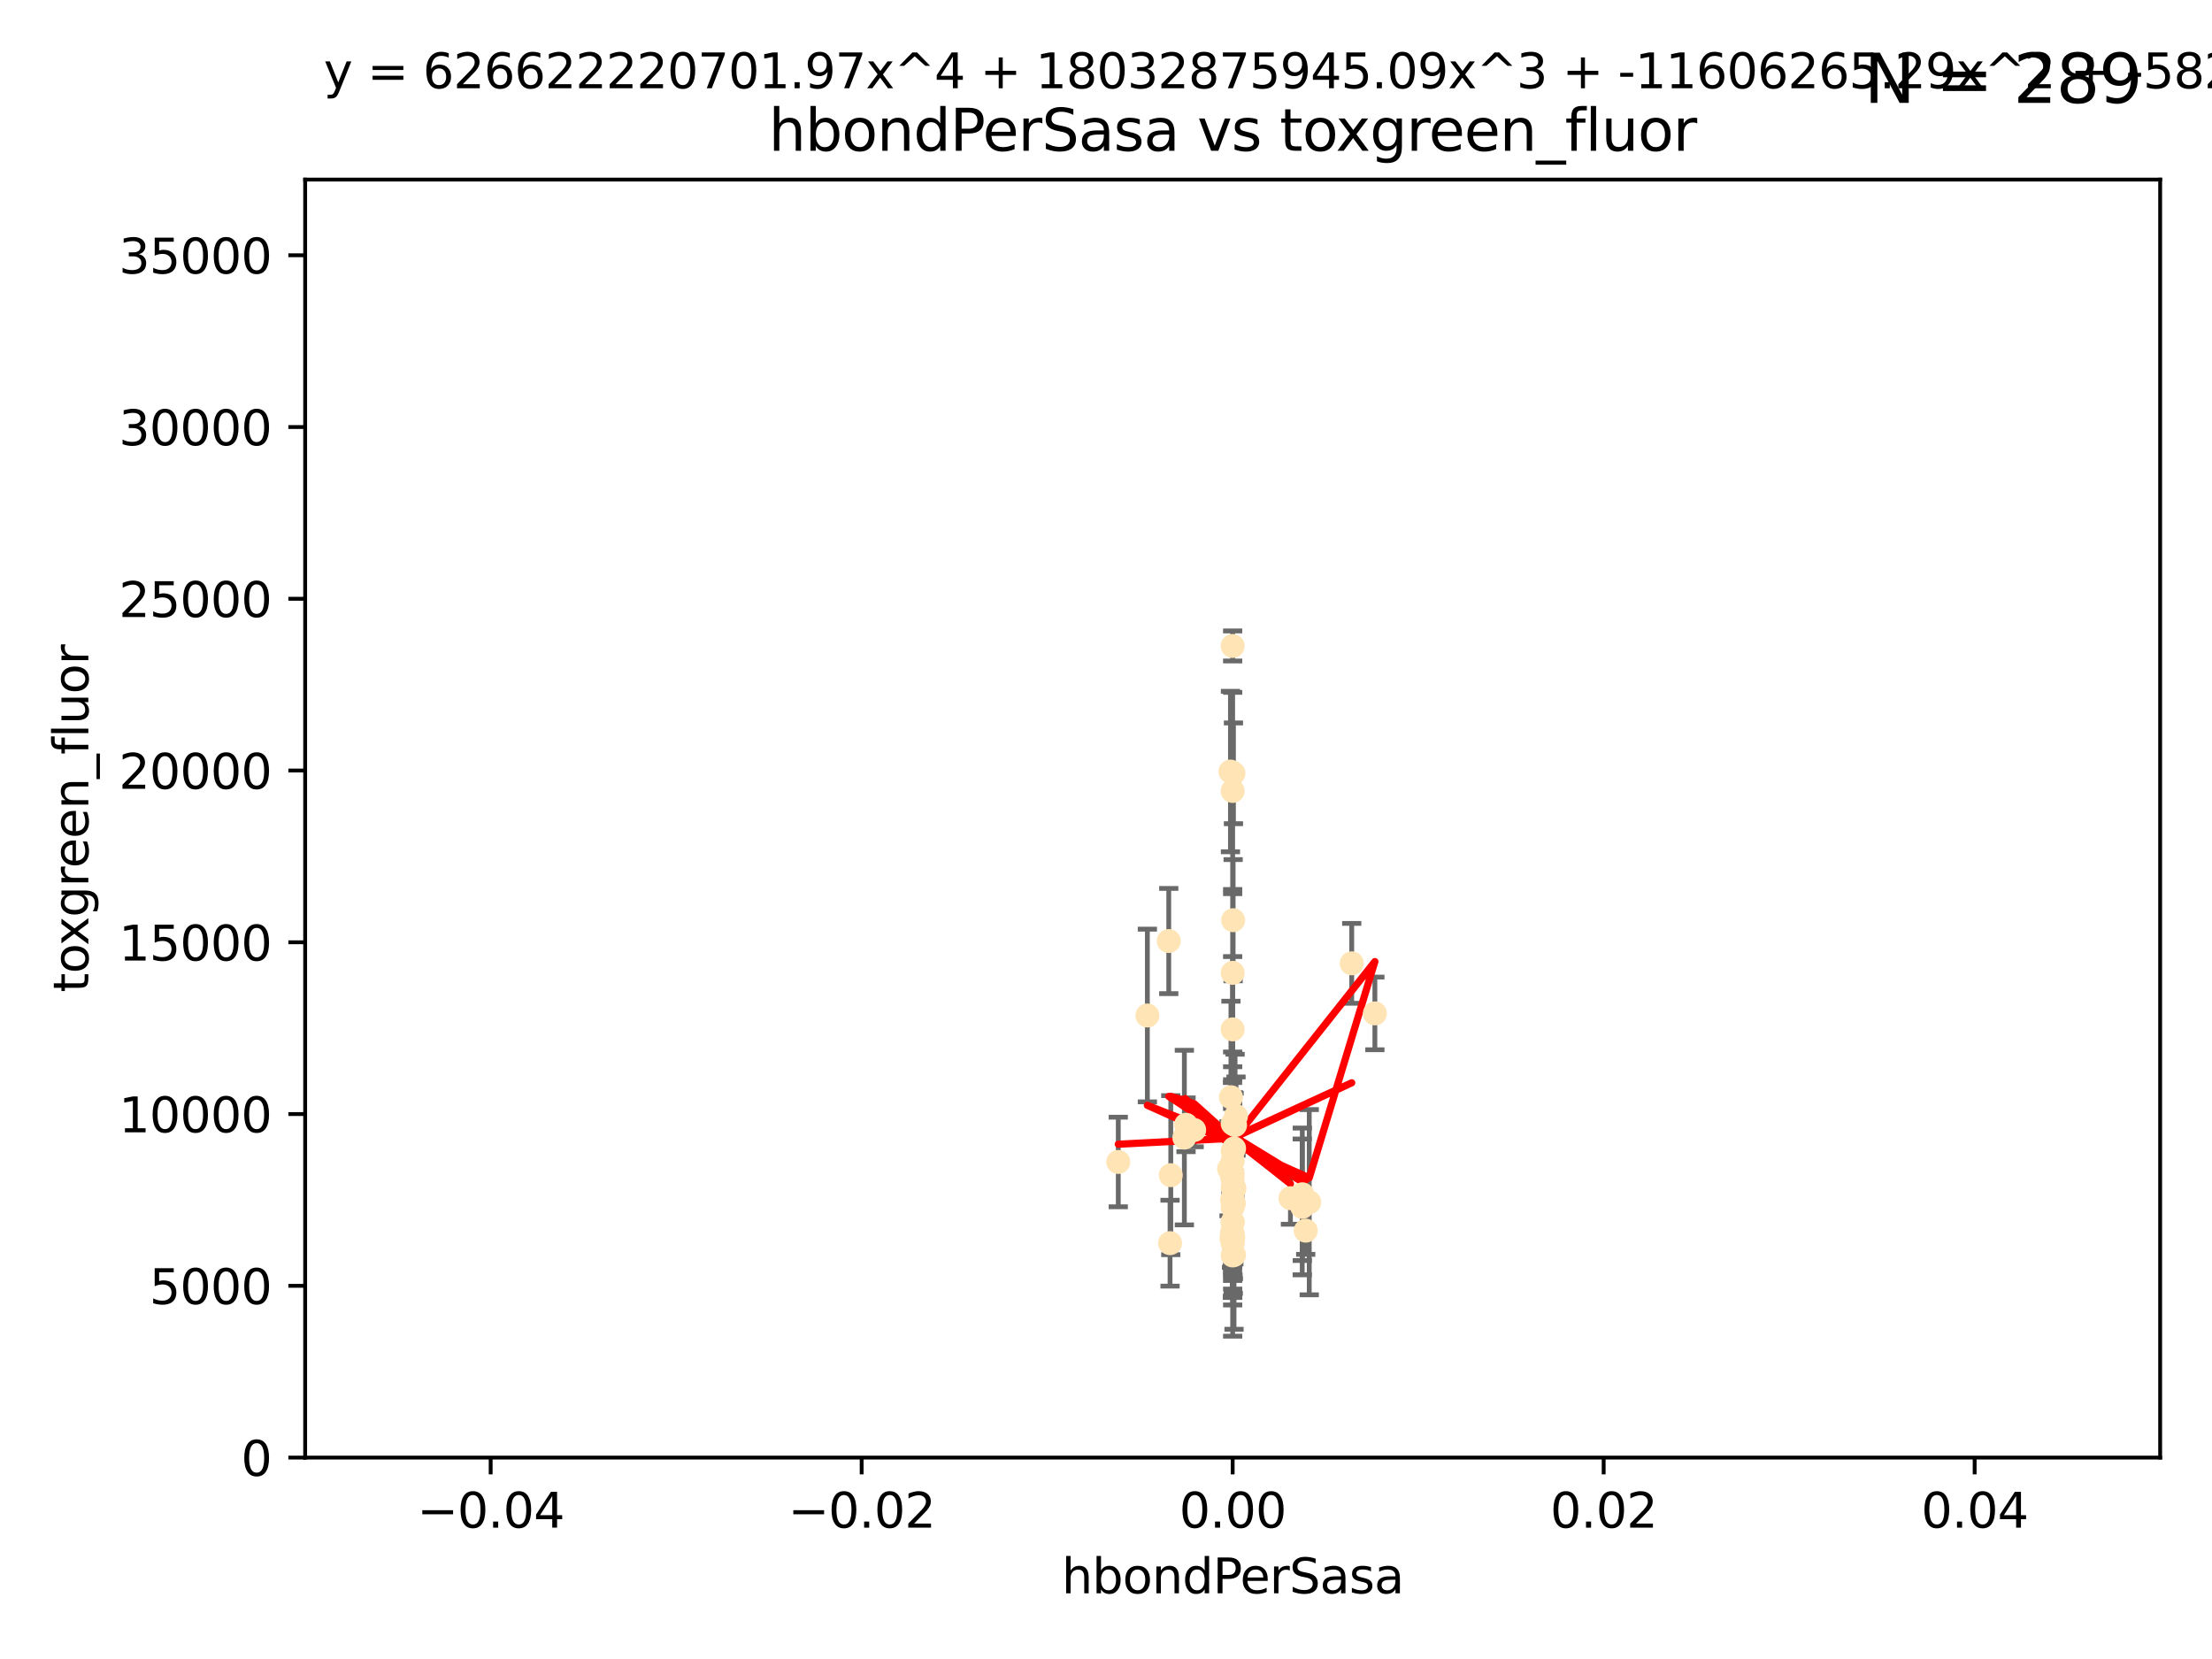 <?xml version="1.0" encoding="utf-8" standalone="no"?>
<!DOCTYPE svg PUBLIC "-//W3C//DTD SVG 1.1//EN"
  "http://www.w3.org/Graphics/SVG/1.1/DTD/svg11.dtd">
<svg xmlns:xlink="http://www.w3.org/1999/xlink" width="460.8pt" height="345.6pt" viewBox="0 0 460.8 345.6" xmlns="http://www.w3.org/2000/svg" version="1.1">
 <defs>
  <style type="text/css">*{stroke-linejoin: round; stroke-linecap: butt}</style>
 </defs>
 <g id="figure_1">
  <g id="patch_1">
   <path d="M 0 345.6 
L 460.8 345.6 
L 460.8 0 
L 0 0 
z
" style="fill: #ffffff"/>
  </g>
  <g id="axes_1">
   <g id="patch_2">
    <path d="M 63.571 303.64 
L 450 303.64 
L 450 37.411 
L 63.571 37.411 
z
" style="fill: #ffffff"/>
   </g>
   <g id="PathCollection_1">
    <defs>
     <path id="m09e5f8efe2" d="M 0 1.118 
C 0.297 1.118 0.581 1 0.791 0.791 
C 1 0.581 1.118 0.297 1.118 0 
C 1.118 -0.297 1 -0.581 0.791 -0.791 
C 0.581 -1 0.297 -1.118 0 -1.118 
C -0.297 -1.118 -0.581 -1 -0.791 -0.791 
C -1 -0.581 -1.118 -0.297 -1.118 0 
C -1.118 0.297 -1 0.581 -0.791 0.791 
C -0.581 1 -0.297 1.118 0 1.118 
z
" style="stroke: #ffe4b5"/>
    </defs>
    <g clip-path="url(#p42c734e061)">
     <use xlink:href="#m09e5f8efe2" x="247.07" y="234.314" style="fill: #ffe4b5; stroke: #ffe4b5"/>
     <use xlink:href="#m09e5f8efe2" x="268.821" y="249.604" style="fill: #ffe4b5; stroke: #ffe4b5"/>
     <use xlink:href="#m09e5f8efe2" x="256.786" y="239.766" style="fill: #ffe4b5; stroke: #ffe4b5"/>
     <use xlink:href="#m09e5f8efe2" x="256.786" y="134.565" style="fill: #ffe4b5; stroke: #ffe4b5"/>
     <use xlink:href="#m09e5f8efe2" x="246.724" y="236.981" style="fill: #ffe4b5; stroke: #ffe4b5"/>
     <use xlink:href="#m09e5f8efe2" x="256.95" y="161.097" style="fill: #ffe4b5; stroke: #ffe4b5"/>
     <use xlink:href="#m09e5f8efe2" x="256.884" y="191.695" style="fill: #ffe4b5; stroke: #ffe4b5"/>
     <use xlink:href="#m09e5f8efe2" x="256.671" y="245.211" style="fill: #ffe4b5; stroke: #ffe4b5"/>
     <use xlink:href="#m09e5f8efe2" x="257.071" y="261.416" style="fill: #ffe4b5; stroke: #ffe4b5"/>
     <use xlink:href="#m09e5f8efe2" x="256.786" y="257.71" style="fill: #ffe4b5; stroke: #ffe4b5"/>
     <use xlink:href="#m09e5f8efe2" x="232.957" y="242.059" style="fill: #ffe4b5; stroke: #ffe4b5"/>
     <use xlink:href="#m09e5f8efe2" x="256.786" y="258.231" style="fill: #ffe4b5; stroke: #ffe4b5"/>
     <use xlink:href="#m09e5f8efe2" x="257.033" y="250.674" style="fill: #ffe4b5; stroke: #ffe4b5"/>
     <use xlink:href="#m09e5f8efe2" x="286.412" y="211.111" style="fill: #ffe4b5; stroke: #ffe4b5"/>
     <use xlink:href="#m09e5f8efe2" x="272.74" y="250.441" style="fill: #ffe4b5; stroke: #ffe4b5"/>
     <use xlink:href="#m09e5f8efe2" x="239.018" y="211.549" style="fill: #ffe4b5; stroke: #ffe4b5"/>
     <use xlink:href="#m09e5f8efe2" x="256.915" y="257.713" style="fill: #ffe4b5; stroke: #ffe4b5"/>
     <use xlink:href="#m09e5f8efe2" x="272.003" y="256.369" style="fill: #ffe4b5; stroke: #ffe4b5"/>
     <use xlink:href="#m09e5f8efe2" x="243.473" y="196.034" style="fill: #ffe4b5; stroke: #ffe4b5"/>
     <use xlink:href="#m09e5f8efe2" x="256.786" y="254.565" style="fill: #ffe4b5; stroke: #ffe4b5"/>
     <use xlink:href="#m09e5f8efe2" x="256.786" y="250.167" style="fill: #ffe4b5; stroke: #ffe4b5"/>
     <use xlink:href="#m09e5f8efe2" x="256.786" y="261.531" style="fill: #ffe4b5; stroke: #ffe4b5"/>
     <use xlink:href="#m09e5f8efe2" x="271.294" y="248.793" style="fill: #ffe4b5; stroke: #ffe4b5"/>
     <use xlink:href="#m09e5f8efe2" x="256.786" y="254.587" style="fill: #ffe4b5; stroke: #ffe4b5"/>
     <use xlink:href="#m09e5f8efe2" x="256.758" y="245.241" style="fill: #ffe4b5; stroke: #ffe4b5"/>
     <use xlink:href="#m09e5f8efe2" x="257.483" y="232.498" style="fill: #ffe4b5; stroke: #ffe4b5"/>
     <use xlink:href="#m09e5f8efe2" x="256.786" y="247.3" style="fill: #ffe4b5; stroke: #ffe4b5"/>
     <use xlink:href="#m09e5f8efe2" x="256.786" y="249.62" style="fill: #ffe4b5; stroke: #ffe4b5"/>
     <use xlink:href="#m09e5f8efe2" x="256.547" y="257.919" style="fill: #ffe4b5; stroke: #ffe4b5"/>
     <use xlink:href="#m09e5f8efe2" x="243.895" y="244.811" style="fill: #ffe4b5; stroke: #ffe4b5"/>
     <use xlink:href="#m09e5f8efe2" x="248.766" y="235.4" style="fill: #ffe4b5; stroke: #ffe4b5"/>
     <use xlink:href="#m09e5f8efe2" x="256.786" y="234.064" style="fill: #ffe4b5; stroke: #ffe4b5"/>
     <use xlink:href="#m09e5f8efe2" x="256.427" y="228.571" style="fill: #ffe4b5; stroke: #ffe4b5"/>
     <use xlink:href="#m09e5f8efe2" x="256.786" y="214.438" style="fill: #ffe4b5; stroke: #ffe4b5"/>
     <use xlink:href="#m09e5f8efe2" x="256.786" y="202.659" style="fill: #ffe4b5; stroke: #ffe4b5"/>
     <use xlink:href="#m09e5f8efe2" x="256.786" y="251.492" style="fill: #ffe4b5; stroke: #ffe4b5"/>
     <use xlink:href="#m09e5f8efe2" x="281.589" y="200.681" style="fill: #ffe4b5; stroke: #ffe4b5"/>
     <use xlink:href="#m09e5f8efe2" x="256.697" y="250.031" style="fill: #ffe4b5; stroke: #ffe4b5"/>
     <use xlink:href="#m09e5f8efe2" x="256.038" y="243.48" style="fill: #ffe4b5; stroke: #ffe4b5"/>
     <use xlink:href="#m09e5f8efe2" x="256.786" y="164.766" style="fill: #ffe4b5; stroke: #ffe4b5"/>
     <use xlink:href="#m09e5f8efe2" x="256.853" y="251.005" style="fill: #ffe4b5; stroke: #ffe4b5"/>
     <use xlink:href="#m09e5f8efe2" x="256.786" y="258.942" style="fill: #ffe4b5; stroke: #ffe4b5"/>
     <use xlink:href="#m09e5f8efe2" x="257.289" y="234.377" style="fill: #ffe4b5; stroke: #ffe4b5"/>
     <use xlink:href="#m09e5f8efe2" x="256.786" y="257.851" style="fill: #ffe4b5; stroke: #ffe4b5"/>
     <use xlink:href="#m09e5f8efe2" x="243.74" y="258.972" style="fill: #ffe4b5; stroke: #ffe4b5"/>
     <use xlink:href="#m09e5f8efe2" x="257.155" y="247.597" style="fill: #ffe4b5; stroke: #ffe4b5"/>
     <use xlink:href="#m09e5f8efe2" x="256.647" y="256.763" style="fill: #ffe4b5; stroke: #ffe4b5"/>
     <use xlink:href="#m09e5f8efe2" x="256.786" y="257.675" style="fill: #ffe4b5; stroke: #ffe4b5"/>
     <use xlink:href="#m09e5f8efe2" x="256.938" y="247" style="fill: #ffe4b5; stroke: #ffe4b5"/>
     <use xlink:href="#m09e5f8efe2" x="257.088" y="239.247" style="fill: #ffe4b5; stroke: #ffe4b5"/>
     <use xlink:href="#m09e5f8efe2" x="256.325" y="160.728" style="fill: #ffe4b5; stroke: #ffe4b5"/>
     <use xlink:href="#m09e5f8efe2" x="256.786" y="256.933" style="fill: #ffe4b5; stroke: #ffe4b5"/>
     <use xlink:href="#m09e5f8efe2" x="271.281" y="251.422" style="fill: #ffe4b5; stroke: #ffe4b5"/>
     <use xlink:href="#m09e5f8efe2" x="256.786" y="241.85" style="fill: #ffe4b5; stroke: #ffe4b5"/>
     <use xlink:href="#m09e5f8efe2" x="256.786" y="244.466" style="fill: #ffe4b5; stroke: #ffe4b5"/>
    </g>
   </g>
   <g id="matplotlib.axis_1">
    <g id="xtick_1">
     <g id="line2d_1">
      <defs>
       <path id="m2f6f413724" d="M 0 0 
L 0 3.5 
" style="stroke: #000000; stroke-width: 0.8"/>
      </defs>
      <g>
       <use xlink:href="#m2f6f413724" x="102.214" y="303.64" style="stroke: #000000; stroke-width: 0.8"/>
      </g>
     </g>
     <g id="text_1">
      <!-- −0.04 -->
      <g transform="translate(86.891 318.238)scale(0.1 -0.1)">
       <defs>
        <path id="DejaVuSans-2212" d="M 678 2272 
L 4684 2272 
L 4684 1741 
L 678 1741 
L 678 2272 
z
" transform="scale(0.016)"/>
        <path id="DejaVuSans-30" d="M 2034 4250 
Q 1547 4250 1301 3770 
Q 1056 3291 1056 2328 
Q 1056 1369 1301 889 
Q 1547 409 2034 409 
Q 2525 409 2770 889 
Q 3016 1369 3016 2328 
Q 3016 3291 2770 3770 
Q 2525 4250 2034 4250 
z
M 2034 4750 
Q 2819 4750 3233 4129 
Q 3647 3509 3647 2328 
Q 3647 1150 3233 529 
Q 2819 -91 2034 -91 
Q 1250 -91 836 529 
Q 422 1150 422 2328 
Q 422 3509 836 4129 
Q 1250 4750 2034 4750 
z
" transform="scale(0.016)"/>
        <path id="DejaVuSans-2e" d="M 684 794 
L 1344 794 
L 1344 0 
L 684 0 
L 684 794 
z
" transform="scale(0.016)"/>
        <path id="DejaVuSans-34" d="M 2419 4116 
L 825 1625 
L 2419 1625 
L 2419 4116 
z
M 2253 4666 
L 3047 4666 
L 3047 1625 
L 3713 1625 
L 3713 1100 
L 3047 1100 
L 3047 0 
L 2419 0 
L 2419 1100 
L 313 1100 
L 313 1709 
L 2253 4666 
z
" transform="scale(0.016)"/>
       </defs>
       <use xlink:href="#DejaVuSans-2212"/>
       <use xlink:href="#DejaVuSans-30" x="83.789"/>
       <use xlink:href="#DejaVuSans-2e" x="147.412"/>
       <use xlink:href="#DejaVuSans-30" x="179.199"/>
       <use xlink:href="#DejaVuSans-34" x="242.822"/>
      </g>
     </g>
    </g>
    <g id="xtick_2">
     <g id="line2d_2">
      <g>
       <use xlink:href="#m2f6f413724" x="179.5" y="303.64" style="stroke: #000000; stroke-width: 0.8"/>
      </g>
     </g>
     <g id="text_2">
      <!-- −0.02 -->
      <g transform="translate(164.177 318.238)scale(0.1 -0.1)">
       <defs>
        <path id="DejaVuSans-32" d="M 1228 531 
L 3431 531 
L 3431 0 
L 469 0 
L 469 531 
Q 828 903 1448 1529 
Q 2069 2156 2228 2338 
Q 2531 2678 2651 2914 
Q 2772 3150 2772 3378 
Q 2772 3750 2511 3984 
Q 2250 4219 1831 4219 
Q 1534 4219 1204 4116 
Q 875 4013 500 3803 
L 500 4441 
Q 881 4594 1212 4672 
Q 1544 4750 1819 4750 
Q 2544 4750 2975 4387 
Q 3406 4025 3406 3419 
Q 3406 3131 3298 2873 
Q 3191 2616 2906 2266 
Q 2828 2175 2409 1742 
Q 1991 1309 1228 531 
z
" transform="scale(0.016)"/>
       </defs>
       <use xlink:href="#DejaVuSans-2212"/>
       <use xlink:href="#DejaVuSans-30" x="83.789"/>
       <use xlink:href="#DejaVuSans-2e" x="147.412"/>
       <use xlink:href="#DejaVuSans-30" x="179.199"/>
       <use xlink:href="#DejaVuSans-32" x="242.822"/>
      </g>
     </g>
    </g>
    <g id="xtick_3">
     <g id="line2d_3">
      <g>
       <use xlink:href="#m2f6f413724" x="256.786" y="303.64" style="stroke: #000000; stroke-width: 0.8"/>
      </g>
     </g>
     <g id="text_3">
      <!-- 0.00 -->
      <g transform="translate(245.653 318.238)scale(0.1 -0.1)">
       <use xlink:href="#DejaVuSans-30"/>
       <use xlink:href="#DejaVuSans-2e" x="63.623"/>
       <use xlink:href="#DejaVuSans-30" x="95.41"/>
       <use xlink:href="#DejaVuSans-30" x="159.033"/>
      </g>
     </g>
    </g>
    <g id="xtick_4">
     <g id="line2d_4">
      <g>
       <use xlink:href="#m2f6f413724" x="334.071" y="303.64" style="stroke: #000000; stroke-width: 0.8"/>
      </g>
     </g>
     <g id="text_4">
      <!-- 0.02 -->
      <g transform="translate(322.939 318.238)scale(0.1 -0.1)">
       <use xlink:href="#DejaVuSans-30"/>
       <use xlink:href="#DejaVuSans-2e" x="63.623"/>
       <use xlink:href="#DejaVuSans-30" x="95.41"/>
       <use xlink:href="#DejaVuSans-32" x="159.033"/>
      </g>
     </g>
    </g>
    <g id="xtick_5">
     <g id="line2d_5">
      <g>
       <use xlink:href="#m2f6f413724" x="411.357" y="303.64" style="stroke: #000000; stroke-width: 0.8"/>
      </g>
     </g>
     <g id="text_5">
      <!-- 0.04 -->
      <g transform="translate(400.224 318.238)scale(0.1 -0.1)">
       <use xlink:href="#DejaVuSans-30"/>
       <use xlink:href="#DejaVuSans-2e" x="63.623"/>
       <use xlink:href="#DejaVuSans-30" x="95.41"/>
       <use xlink:href="#DejaVuSans-34" x="159.033"/>
      </g>
     </g>
    </g>
    <g id="text_6">
     <!-- hbondPerSasa -->
     <g transform="translate(221.168 331.917)scale(0.1 -0.1)">
      <defs>
       <path id="DejaVuSans-68" d="M 3513 2113 
L 3513 0 
L 2938 0 
L 2938 2094 
Q 2938 2591 2744 2837 
Q 2550 3084 2163 3084 
Q 1697 3084 1428 2787 
Q 1159 2491 1159 1978 
L 1159 0 
L 581 0 
L 581 4863 
L 1159 4863 
L 1159 2956 
Q 1366 3272 1645 3428 
Q 1925 3584 2291 3584 
Q 2894 3584 3203 3211 
Q 3513 2838 3513 2113 
z
" transform="scale(0.016)"/>
       <path id="DejaVuSans-62" d="M 3116 1747 
Q 3116 2381 2855 2742 
Q 2594 3103 2138 3103 
Q 1681 3103 1420 2742 
Q 1159 2381 1159 1747 
Q 1159 1113 1420 752 
Q 1681 391 2138 391 
Q 2594 391 2855 752 
Q 3116 1113 3116 1747 
z
M 1159 2969 
Q 1341 3281 1617 3432 
Q 1894 3584 2278 3584 
Q 2916 3584 3314 3078 
Q 3713 2572 3713 1747 
Q 3713 922 3314 415 
Q 2916 -91 2278 -91 
Q 1894 -91 1617 61 
Q 1341 213 1159 525 
L 1159 0 
L 581 0 
L 581 4863 
L 1159 4863 
L 1159 2969 
z
" transform="scale(0.016)"/>
       <path id="DejaVuSans-6f" d="M 1959 3097 
Q 1497 3097 1228 2736 
Q 959 2375 959 1747 
Q 959 1119 1226 758 
Q 1494 397 1959 397 
Q 2419 397 2687 759 
Q 2956 1122 2956 1747 
Q 2956 2369 2687 2733 
Q 2419 3097 1959 3097 
z
M 1959 3584 
Q 2709 3584 3137 3096 
Q 3566 2609 3566 1747 
Q 3566 888 3137 398 
Q 2709 -91 1959 -91 
Q 1206 -91 779 398 
Q 353 888 353 1747 
Q 353 2609 779 3096 
Q 1206 3584 1959 3584 
z
" transform="scale(0.016)"/>
       <path id="DejaVuSans-6e" d="M 3513 2113 
L 3513 0 
L 2938 0 
L 2938 2094 
Q 2938 2591 2744 2837 
Q 2550 3084 2163 3084 
Q 1697 3084 1428 2787 
Q 1159 2491 1159 1978 
L 1159 0 
L 581 0 
L 581 3500 
L 1159 3500 
L 1159 2956 
Q 1366 3272 1645 3428 
Q 1925 3584 2291 3584 
Q 2894 3584 3203 3211 
Q 3513 2838 3513 2113 
z
" transform="scale(0.016)"/>
       <path id="DejaVuSans-64" d="M 2906 2969 
L 2906 4863 
L 3481 4863 
L 3481 0 
L 2906 0 
L 2906 525 
Q 2725 213 2448 61 
Q 2172 -91 1784 -91 
Q 1150 -91 751 415 
Q 353 922 353 1747 
Q 353 2572 751 3078 
Q 1150 3584 1784 3584 
Q 2172 3584 2448 3432 
Q 2725 3281 2906 2969 
z
M 947 1747 
Q 947 1113 1208 752 
Q 1469 391 1925 391 
Q 2381 391 2643 752 
Q 2906 1113 2906 1747 
Q 2906 2381 2643 2742 
Q 2381 3103 1925 3103 
Q 1469 3103 1208 2742 
Q 947 2381 947 1747 
z
" transform="scale(0.016)"/>
       <path id="DejaVuSans-50" d="M 1259 4147 
L 1259 2394 
L 2053 2394 
Q 2494 2394 2734 2622 
Q 2975 2850 2975 3272 
Q 2975 3691 2734 3919 
Q 2494 4147 2053 4147 
L 1259 4147 
z
M 628 4666 
L 2053 4666 
Q 2838 4666 3239 4311 
Q 3641 3956 3641 3272 
Q 3641 2581 3239 2228 
Q 2838 1875 2053 1875 
L 1259 1875 
L 1259 0 
L 628 0 
L 628 4666 
z
" transform="scale(0.016)"/>
       <path id="DejaVuSans-65" d="M 3597 1894 
L 3597 1613 
L 953 1613 
Q 991 1019 1311 708 
Q 1631 397 2203 397 
Q 2534 397 2845 478 
Q 3156 559 3463 722 
L 3463 178 
Q 3153 47 2828 -22 
Q 2503 -91 2169 -91 
Q 1331 -91 842 396 
Q 353 884 353 1716 
Q 353 2575 817 3079 
Q 1281 3584 2069 3584 
Q 2775 3584 3186 3129 
Q 3597 2675 3597 1894 
z
M 3022 2063 
Q 3016 2534 2758 2815 
Q 2500 3097 2075 3097 
Q 1594 3097 1305 2825 
Q 1016 2553 972 2059 
L 3022 2063 
z
" transform="scale(0.016)"/>
       <path id="DejaVuSans-72" d="M 2631 2963 
Q 2534 3019 2420 3045 
Q 2306 3072 2169 3072 
Q 1681 3072 1420 2755 
Q 1159 2438 1159 1844 
L 1159 0 
L 581 0 
L 581 3500 
L 1159 3500 
L 1159 2956 
Q 1341 3275 1631 3429 
Q 1922 3584 2338 3584 
Q 2397 3584 2469 3576 
Q 2541 3569 2628 3553 
L 2631 2963 
z
" transform="scale(0.016)"/>
       <path id="DejaVuSans-53" d="M 3425 4513 
L 3425 3897 
Q 3066 4069 2747 4153 
Q 2428 4238 2131 4238 
Q 1616 4238 1336 4038 
Q 1056 3838 1056 3469 
Q 1056 3159 1242 3001 
Q 1428 2844 1947 2747 
L 2328 2669 
Q 3034 2534 3370 2195 
Q 3706 1856 3706 1288 
Q 3706 609 3251 259 
Q 2797 -91 1919 -91 
Q 1588 -91 1214 -16 
Q 841 59 441 206 
L 441 856 
Q 825 641 1194 531 
Q 1563 422 1919 422 
Q 2459 422 2753 634 
Q 3047 847 3047 1241 
Q 3047 1584 2836 1778 
Q 2625 1972 2144 2069 
L 1759 2144 
Q 1053 2284 737 2584 
Q 422 2884 422 3419 
Q 422 4038 858 4394 
Q 1294 4750 2059 4750 
Q 2388 4750 2728 4690 
Q 3069 4631 3425 4513 
z
" transform="scale(0.016)"/>
       <path id="DejaVuSans-61" d="M 2194 1759 
Q 1497 1759 1228 1600 
Q 959 1441 959 1056 
Q 959 750 1161 570 
Q 1363 391 1709 391 
Q 2188 391 2477 730 
Q 2766 1069 2766 1631 
L 2766 1759 
L 2194 1759 
z
M 3341 1997 
L 3341 0 
L 2766 0 
L 2766 531 
Q 2569 213 2275 61 
Q 1981 -91 1556 -91 
Q 1019 -91 701 211 
Q 384 513 384 1019 
Q 384 1609 779 1909 
Q 1175 2209 1959 2209 
L 2766 2209 
L 2766 2266 
Q 2766 2663 2505 2880 
Q 2244 3097 1772 3097 
Q 1472 3097 1187 3025 
Q 903 2953 641 2809 
L 641 3341 
Q 956 3463 1253 3523 
Q 1550 3584 1831 3584 
Q 2591 3584 2966 3190 
Q 3341 2797 3341 1997 
z
" transform="scale(0.016)"/>
       <path id="DejaVuSans-73" d="M 2834 3397 
L 2834 2853 
Q 2591 2978 2328 3040 
Q 2066 3103 1784 3103 
Q 1356 3103 1142 2972 
Q 928 2841 928 2578 
Q 928 2378 1081 2264 
Q 1234 2150 1697 2047 
L 1894 2003 
Q 2506 1872 2764 1633 
Q 3022 1394 3022 966 
Q 3022 478 2636 193 
Q 2250 -91 1575 -91 
Q 1294 -91 989 -36 
Q 684 19 347 128 
L 347 722 
Q 666 556 975 473 
Q 1284 391 1588 391 
Q 1994 391 2212 530 
Q 2431 669 2431 922 
Q 2431 1156 2273 1281 
Q 2116 1406 1581 1522 
L 1381 1569 
Q 847 1681 609 1914 
Q 372 2147 372 2553 
Q 372 3047 722 3315 
Q 1072 3584 1716 3584 
Q 2034 3584 2315 3537 
Q 2597 3491 2834 3397 
z
" transform="scale(0.016)"/>
      </defs>
      <use xlink:href="#DejaVuSans-68"/>
      <use xlink:href="#DejaVuSans-62" x="63.379"/>
      <use xlink:href="#DejaVuSans-6f" x="126.855"/>
      <use xlink:href="#DejaVuSans-6e" x="188.037"/>
      <use xlink:href="#DejaVuSans-64" x="251.416"/>
      <use xlink:href="#DejaVuSans-50" x="314.893"/>
      <use xlink:href="#DejaVuSans-65" x="371.57"/>
      <use xlink:href="#DejaVuSans-72" x="433.094"/>
      <use xlink:href="#DejaVuSans-53" x="474.207"/>
      <use xlink:href="#DejaVuSans-61" x="537.684"/>
      <use xlink:href="#DejaVuSans-73" x="598.963"/>
      <use xlink:href="#DejaVuSans-61" x="651.062"/>
     </g>
    </g>
   </g>
   <g id="matplotlib.axis_2">
    <g id="ytick_1">
     <g id="line2d_6">
      <defs>
       <path id="ma00a98df05" d="M 0 0 
L -3.5 0 
" style="stroke: #000000; stroke-width: 0.8"/>
      </defs>
      <g>
       <use xlink:href="#ma00a98df05" x="63.571" y="303.64" style="stroke: #000000; stroke-width: 0.8"/>
      </g>
     </g>
     <g id="text_7">
      <!-- 0 -->
      <g transform="translate(50.209 307.439)scale(0.1 -0.1)">
       <use xlink:href="#DejaVuSans-30"/>
      </g>
     </g>
    </g>
    <g id="ytick_2">
     <g id="line2d_7">
      <g>
       <use xlink:href="#ma00a98df05" x="63.571" y="267.859" style="stroke: #000000; stroke-width: 0.8"/>
      </g>
     </g>
     <g id="text_8">
      <!-- 5000 -->
      <g transform="translate(31.121 271.658)scale(0.1 -0.1)">
       <defs>
        <path id="DejaVuSans-35" d="M 691 4666 
L 3169 4666 
L 3169 4134 
L 1269 4134 
L 1269 2991 
Q 1406 3038 1543 3061 
Q 1681 3084 1819 3084 
Q 2600 3084 3056 2656 
Q 3513 2228 3513 1497 
Q 3513 744 3044 326 
Q 2575 -91 1722 -91 
Q 1428 -91 1123 -41 
Q 819 9 494 109 
L 494 744 
Q 775 591 1075 516 
Q 1375 441 1709 441 
Q 2250 441 2565 725 
Q 2881 1009 2881 1497 
Q 2881 1984 2565 2268 
Q 2250 2553 1709 2553 
Q 1456 2553 1204 2497 
Q 953 2441 691 2322 
L 691 4666 
z
" transform="scale(0.016)"/>
       </defs>
       <use xlink:href="#DejaVuSans-35"/>
       <use xlink:href="#DejaVuSans-30" x="63.623"/>
       <use xlink:href="#DejaVuSans-30" x="127.246"/>
       <use xlink:href="#DejaVuSans-30" x="190.869"/>
      </g>
     </g>
    </g>
    <g id="ytick_3">
     <g id="line2d_8">
      <g>
       <use xlink:href="#ma00a98df05" x="63.571" y="232.078" style="stroke: #000000; stroke-width: 0.8"/>
      </g>
     </g>
     <g id="text_9">
      <!-- 10000 -->
      <g transform="translate(24.759 235.878)scale(0.1 -0.1)">
       <defs>
        <path id="DejaVuSans-31" d="M 794 531 
L 1825 531 
L 1825 4091 
L 703 3866 
L 703 4441 
L 1819 4666 
L 2450 4666 
L 2450 531 
L 3481 531 
L 3481 0 
L 794 0 
L 794 531 
z
" transform="scale(0.016)"/>
       </defs>
       <use xlink:href="#DejaVuSans-31"/>
       <use xlink:href="#DejaVuSans-30" x="63.623"/>
       <use xlink:href="#DejaVuSans-30" x="127.246"/>
       <use xlink:href="#DejaVuSans-30" x="190.869"/>
       <use xlink:href="#DejaVuSans-30" x="254.492"/>
      </g>
     </g>
    </g>
    <g id="ytick_4">
     <g id="line2d_9">
      <g>
       <use xlink:href="#ma00a98df05" x="63.571" y="196.298" style="stroke: #000000; stroke-width: 0.8"/>
      </g>
     </g>
     <g id="text_10">
      <!-- 15000 -->
      <g transform="translate(24.759 200.097)scale(0.1 -0.1)">
       <use xlink:href="#DejaVuSans-31"/>
       <use xlink:href="#DejaVuSans-35" x="63.623"/>
       <use xlink:href="#DejaVuSans-30" x="127.246"/>
       <use xlink:href="#DejaVuSans-30" x="190.869"/>
       <use xlink:href="#DejaVuSans-30" x="254.492"/>
      </g>
     </g>
    </g>
    <g id="ytick_5">
     <g id="line2d_10">
      <g>
       <use xlink:href="#ma00a98df05" x="63.571" y="160.517" style="stroke: #000000; stroke-width: 0.8"/>
      </g>
     </g>
     <g id="text_11">
      <!-- 20000 -->
      <g transform="translate(24.759 164.316)scale(0.1 -0.1)">
       <use xlink:href="#DejaVuSans-32"/>
       <use xlink:href="#DejaVuSans-30" x="63.623"/>
       <use xlink:href="#DejaVuSans-30" x="127.246"/>
       <use xlink:href="#DejaVuSans-30" x="190.869"/>
       <use xlink:href="#DejaVuSans-30" x="254.492"/>
      </g>
     </g>
    </g>
    <g id="ytick_6">
     <g id="line2d_11">
      <g>
       <use xlink:href="#ma00a98df05" x="63.571" y="124.736" style="stroke: #000000; stroke-width: 0.8"/>
      </g>
     </g>
     <g id="text_12">
      <!-- 25000 -->
      <g transform="translate(24.759 128.535)scale(0.1 -0.1)">
       <use xlink:href="#DejaVuSans-32"/>
       <use xlink:href="#DejaVuSans-35" x="63.623"/>
       <use xlink:href="#DejaVuSans-30" x="127.246"/>
       <use xlink:href="#DejaVuSans-30" x="190.869"/>
       <use xlink:href="#DejaVuSans-30" x="254.492"/>
      </g>
     </g>
    </g>
    <g id="ytick_7">
     <g id="line2d_12">
      <g>
       <use xlink:href="#ma00a98df05" x="63.571" y="88.955" style="stroke: #000000; stroke-width: 0.8"/>
      </g>
     </g>
     <g id="text_13">
      <!-- 30000 -->
      <g transform="translate(24.759 92.754)scale(0.1 -0.1)">
       <defs>
        <path id="DejaVuSans-33" d="M 2597 2516 
Q 3050 2419 3304 2112 
Q 3559 1806 3559 1356 
Q 3559 666 3084 287 
Q 2609 -91 1734 -91 
Q 1441 -91 1130 -33 
Q 819 25 488 141 
L 488 750 
Q 750 597 1062 519 
Q 1375 441 1716 441 
Q 2309 441 2620 675 
Q 2931 909 2931 1356 
Q 2931 1769 2642 2001 
Q 2353 2234 1838 2234 
L 1294 2234 
L 1294 2753 
L 1863 2753 
Q 2328 2753 2575 2939 
Q 2822 3125 2822 3475 
Q 2822 3834 2567 4026 
Q 2313 4219 1838 4219 
Q 1578 4219 1281 4162 
Q 984 4106 628 3988 
L 628 4550 
Q 988 4650 1302 4700 
Q 1616 4750 1894 4750 
Q 2613 4750 3031 4423 
Q 3450 4097 3450 3541 
Q 3450 3153 3228 2886 
Q 3006 2619 2597 2516 
z
" transform="scale(0.016)"/>
       </defs>
       <use xlink:href="#DejaVuSans-33"/>
       <use xlink:href="#DejaVuSans-30" x="63.623"/>
       <use xlink:href="#DejaVuSans-30" x="127.246"/>
       <use xlink:href="#DejaVuSans-30" x="190.869"/>
       <use xlink:href="#DejaVuSans-30" x="254.492"/>
      </g>
     </g>
    </g>
    <g id="ytick_8">
     <g id="line2d_13">
      <g>
       <use xlink:href="#ma00a98df05" x="63.571" y="53.174" style="stroke: #000000; stroke-width: 0.8"/>
      </g>
     </g>
     <g id="text_14">
      <!-- 35000 -->
      <g transform="translate(24.759 56.974)scale(0.1 -0.1)">
       <use xlink:href="#DejaVuSans-33"/>
       <use xlink:href="#DejaVuSans-35" x="63.623"/>
       <use xlink:href="#DejaVuSans-30" x="127.246"/>
       <use xlink:href="#DejaVuSans-30" x="190.869"/>
       <use xlink:href="#DejaVuSans-30" x="254.492"/>
      </g>
     </g>
    </g>
    <g id="text_15">
     <!-- toxgreen_fluor -->
     <g transform="translate(18.401 206.72)rotate(-90)scale(0.1 -0.1)">
      <defs>
       <path id="DejaVuSans-74" d="M 1172 4494 
L 1172 3500 
L 2356 3500 
L 2356 3053 
L 1172 3053 
L 1172 1153 
Q 1172 725 1289 603 
Q 1406 481 1766 481 
L 2356 481 
L 2356 0 
L 1766 0 
Q 1100 0 847 248 
Q 594 497 594 1153 
L 594 3053 
L 172 3053 
L 172 3500 
L 594 3500 
L 594 4494 
L 1172 4494 
z
" transform="scale(0.016)"/>
       <path id="DejaVuSans-78" d="M 3513 3500 
L 2247 1797 
L 3578 0 
L 2900 0 
L 1881 1375 
L 863 0 
L 184 0 
L 1544 1831 
L 300 3500 
L 978 3500 
L 1906 2253 
L 2834 3500 
L 3513 3500 
z
" transform="scale(0.016)"/>
       <path id="DejaVuSans-67" d="M 2906 1791 
Q 2906 2416 2648 2759 
Q 2391 3103 1925 3103 
Q 1463 3103 1205 2759 
Q 947 2416 947 1791 
Q 947 1169 1205 825 
Q 1463 481 1925 481 
Q 2391 481 2648 825 
Q 2906 1169 2906 1791 
z
M 3481 434 
Q 3481 -459 3084 -895 
Q 2688 -1331 1869 -1331 
Q 1566 -1331 1297 -1286 
Q 1028 -1241 775 -1147 
L 775 -588 
Q 1028 -725 1275 -790 
Q 1522 -856 1778 -856 
Q 2344 -856 2625 -561 
Q 2906 -266 2906 331 
L 2906 616 
Q 2728 306 2450 153 
Q 2172 0 1784 0 
Q 1141 0 747 490 
Q 353 981 353 1791 
Q 353 2603 747 3093 
Q 1141 3584 1784 3584 
Q 2172 3584 2450 3431 
Q 2728 3278 2906 2969 
L 2906 3500 
L 3481 3500 
L 3481 434 
z
" transform="scale(0.016)"/>
       <path id="DejaVuSans-5f" d="M 3263 -1063 
L 3263 -1509 
L -63 -1509 
L -63 -1063 
L 3263 -1063 
z
" transform="scale(0.016)"/>
       <path id="DejaVuSans-66" d="M 2375 4863 
L 2375 4384 
L 1825 4384 
Q 1516 4384 1395 4259 
Q 1275 4134 1275 3809 
L 1275 3500 
L 2222 3500 
L 2222 3053 
L 1275 3053 
L 1275 0 
L 697 0 
L 697 3053 
L 147 3053 
L 147 3500 
L 697 3500 
L 697 3744 
Q 697 4328 969 4595 
Q 1241 4863 1831 4863 
L 2375 4863 
z
" transform="scale(0.016)"/>
       <path id="DejaVuSans-6c" d="M 603 4863 
L 1178 4863 
L 1178 0 
L 603 0 
L 603 4863 
z
" transform="scale(0.016)"/>
       <path id="DejaVuSans-75" d="M 544 1381 
L 544 3500 
L 1119 3500 
L 1119 1403 
Q 1119 906 1312 657 
Q 1506 409 1894 409 
Q 2359 409 2629 706 
Q 2900 1003 2900 1516 
L 2900 3500 
L 3475 3500 
L 3475 0 
L 2900 0 
L 2900 538 
Q 2691 219 2414 64 
Q 2138 -91 1772 -91 
Q 1169 -91 856 284 
Q 544 659 544 1381 
z
M 1991 3584 
L 1991 3584 
z
" transform="scale(0.016)"/>
      </defs>
      <use xlink:href="#DejaVuSans-74"/>
      <use xlink:href="#DejaVuSans-6f" x="39.209"/>
      <use xlink:href="#DejaVuSans-78" x="97.266"/>
      <use xlink:href="#DejaVuSans-67" x="156.445"/>
      <use xlink:href="#DejaVuSans-72" x="219.922"/>
      <use xlink:href="#DejaVuSans-65" x="258.785"/>
      <use xlink:href="#DejaVuSans-65" x="320.309"/>
      <use xlink:href="#DejaVuSans-6e" x="381.832"/>
      <use xlink:href="#DejaVuSans-5f" x="445.211"/>
      <use xlink:href="#DejaVuSans-66" x="495.211"/>
      <use xlink:href="#DejaVuSans-6c" x="530.416"/>
      <use xlink:href="#DejaVuSans-75" x="558.199"/>
      <use xlink:href="#DejaVuSans-6f" x="621.578"/>
      <use xlink:href="#DejaVuSans-72" x="682.76"/>
     </g>
    </g>
   </g>
   <g id="LineCollection_1">
    <path d="M 247.07 239.92 
L 247.07 228.708 
" clip-path="url(#p42c734e061)" style="fill: none; stroke: #696969"/>
    <path d="M 268.821 255.034 
L 268.821 244.175 
" clip-path="url(#p42c734e061)" style="fill: none; stroke: #696969"/>
    <path d="M 256.786 248.613 
L 256.786 230.919 
" clip-path="url(#p42c734e061)" style="fill: none; stroke: #696969"/>
    <path d="M 256.786 137.697 
L 256.786 131.433 
" clip-path="url(#p42c734e061)" style="fill: none; stroke: #696969"/>
    <path d="M 246.724 255.17 
L 246.724 218.793 
" clip-path="url(#p42c734e061)" style="fill: none; stroke: #696969"/>
    <path d="M 256.95 171.591 
L 256.95 150.602 
" clip-path="url(#p42c734e061)" style="fill: none; stroke: #696969"/>
    <path d="M 256.884 204.322 
L 256.884 179.068 
" clip-path="url(#p42c734e061)" style="fill: none; stroke: #696969"/>
    <path d="M 256.671 255.753 
L 256.671 234.668 
" clip-path="url(#p42c734e061)" style="fill: none; stroke: #696969"/>
    <path d="M 257.071 276.91 
L 257.071 245.921 
" clip-path="url(#p42c734e061)" style="fill: none; stroke: #696969"/>
    <path d="M 256.786 268.533 
L 256.786 246.888 
" clip-path="url(#p42c734e061)" style="fill: none; stroke: #696969"/>
    <path d="M 232.957 251.393 
L 232.957 232.726 
" clip-path="url(#p42c734e061)" style="fill: none; stroke: #696969"/>
    <path d="M 256.786 269.894 
L 256.786 246.569 
" clip-path="url(#p42c734e061)" style="fill: none; stroke: #696969"/>
    <path d="M 257.033 263.312 
L 257.033 238.037 
" clip-path="url(#p42c734e061)" style="fill: none; stroke: #696969"/>
    <path d="M 286.412 218.682 
L 286.412 203.541 
" clip-path="url(#p42c734e061)" style="fill: none; stroke: #696969"/>
    <path d="M 272.74 269.732 
L 272.74 231.151 
" clip-path="url(#p42c734e061)" style="fill: none; stroke: #696969"/>
    <path d="M 239.018 229.537 
L 239.018 193.562 
" clip-path="url(#p42c734e061)" style="fill: none; stroke: #696969"/>
    <path d="M 256.915 269.427 
L 256.915 245.998 
" clip-path="url(#p42c734e061)" style="fill: none; stroke: #696969"/>
    <path d="M 272.003 261.306 
L 272.003 251.433 
" clip-path="url(#p42c734e061)" style="fill: none; stroke: #696969"/>
    <path d="M 243.473 206.993 
L 243.473 185.076 
" clip-path="url(#p42c734e061)" style="fill: none; stroke: #696969"/>
    <path d="M 256.786 263.935 
L 256.786 245.195 
" clip-path="url(#p42c734e061)" style="fill: none; stroke: #696969"/>
    <path d="M 256.786 270.287 
L 256.786 230.047 
" clip-path="url(#p42c734e061)" style="fill: none; stroke: #696969"/>
    <path d="M 256.786 278.357 
L 256.786 244.706 
" clip-path="url(#p42c734e061)" style="fill: none; stroke: #696969"/>
    <path d="M 271.294 262.592 
L 271.294 234.994 
" clip-path="url(#p42c734e061)" style="fill: none; stroke: #696969"/>
    <path d="M 256.786 266.756 
L 256.786 242.418 
" clip-path="url(#p42c734e061)" style="fill: none; stroke: #696969"/>
    <path d="M 256.758 264.966 
L 256.758 225.515 
" clip-path="url(#p42c734e061)" style="fill: none; stroke: #696969"/>
    <path d="M 257.483 240.649 
L 257.483 224.347 
" clip-path="url(#p42c734e061)" style="fill: none; stroke: #696969"/>
    <path d="M 256.786 265.874 
L 256.786 228.725 
" clip-path="url(#p42c734e061)" style="fill: none; stroke: #696969"/>
    <path d="M 256.786 263.899 
L 256.786 235.341 
" clip-path="url(#p42c734e061)" style="fill: none; stroke: #696969"/>
    <path d="M 256.547 264.01 
L 256.547 251.828 
" clip-path="url(#p42c734e061)" style="fill: none; stroke: #696969"/>
    <path d="M 243.895 261.376 
L 243.895 228.247 
" clip-path="url(#p42c734e061)" style="fill: none; stroke: #696969"/>
    <path d="M 248.766 238.896 
L 248.766 231.904 
" clip-path="url(#p42c734e061)" style="fill: none; stroke: #696969"/>
    <path d="M 256.786 245.904 
L 256.786 222.224 
" clip-path="url(#p42c734e061)" style="fill: none; stroke: #696969"/>
    <path d="M 256.427 248.572 
L 256.427 208.569 
" clip-path="url(#p42c734e061)" style="fill: none; stroke: #696969"/>
    <path d="M 256.786 229.612 
L 256.786 199.264 
" clip-path="url(#p42c734e061)" style="fill: none; stroke: #696969"/>
    <path d="M 256.786 219.15 
L 256.786 186.169 
" clip-path="url(#p42c734e061)" style="fill: none; stroke: #696969"/>
    <path d="M 256.786 263.714 
L 256.786 239.271 
" clip-path="url(#p42c734e061)" style="fill: none; stroke: #696969"/>
    <path d="M 281.589 209.001 
L 281.589 192.362 
" clip-path="url(#p42c734e061)" style="fill: none; stroke: #696969"/>
    <path d="M 256.697 260.217 
L 256.697 239.846 
" clip-path="url(#p42c734e061)" style="fill: none; stroke: #696969"/>
    <path d="M 256.038 253.28 
L 256.038 233.681 
" clip-path="url(#p42c734e061)" style="fill: none; stroke: #696969"/>
    <path d="M 256.786 185.301 
L 256.786 144.231 
" clip-path="url(#p42c734e061)" style="fill: none; stroke: #696969"/>
    <path d="M 256.853 265.594 
L 256.853 236.415 
" clip-path="url(#p42c734e061)" style="fill: none; stroke: #696969"/>
    <path d="M 256.786 271.847 
L 256.786 246.037 
" clip-path="url(#p42c734e061)" style="fill: none; stroke: #696969"/>
    <path d="M 257.289 249.14 
L 257.289 219.614 
" clip-path="url(#p42c734e061)" style="fill: none; stroke: #696969"/>
    <path d="M 256.786 270.263 
L 256.786 245.438 
" clip-path="url(#p42c734e061)" style="fill: none; stroke: #696969"/>
    <path d="M 243.74 267.918 
L 243.74 250.027 
" clip-path="url(#p42c734e061)" style="fill: none; stroke: #696969"/>
    <path d="M 257.155 251.162 
L 257.155 244.033 
" clip-path="url(#p42c734e061)" style="fill: none; stroke: #696969"/>
    <path d="M 256.647 263.973 
L 256.647 249.554 
" clip-path="url(#p42c734e061)" style="fill: none; stroke: #696969"/>
    <path d="M 256.786 270.23 
L 256.786 245.12 
" clip-path="url(#p42c734e061)" style="fill: none; stroke: #696969"/>
    <path d="M 256.938 266.368 
L 256.938 227.632 
" clip-path="url(#p42c734e061)" style="fill: none; stroke: #696969"/>
    <path d="M 257.088 250.743 
L 257.088 227.751 
" clip-path="url(#p42c734e061)" style="fill: none; stroke: #696969"/>
    <path d="M 256.325 177.447 
L 256.325 144.008 
" clip-path="url(#p42c734e061)" style="fill: none; stroke: #696969"/>
    <path d="M 256.786 263.286 
L 256.786 250.58 
" clip-path="url(#p42c734e061)" style="fill: none; stroke: #696969"/>
    <path d="M 271.281 265.566 
L 271.281 237.278 
" clip-path="url(#p42c734e061)" style="fill: none; stroke: #696969"/>
    <path d="M 256.786 258.767 
L 256.786 224.932 
" clip-path="url(#p42c734e061)" style="fill: none; stroke: #696969"/>
    <path d="M 256.786 260.757 
L 256.786 228.175 
" clip-path="url(#p42c734e061)" style="fill: none; stroke: #696969"/>
   </g>
   <g id="line2d_14">
    <defs>
     <path id="mecebcfca8c" d="M 2 0 
L -2 -0 
" style="stroke: #696969"/>
    </defs>
    <g clip-path="url(#p42c734e061)">
     <use xlink:href="#mecebcfca8c" x="247.07" y="239.92" style="fill: #696969; stroke: #696969"/>
     <use xlink:href="#mecebcfca8c" x="268.821" y="255.034" style="fill: #696969; stroke: #696969"/>
     <use xlink:href="#mecebcfca8c" x="256.786" y="248.613" style="fill: #696969; stroke: #696969"/>
     <use xlink:href="#mecebcfca8c" x="256.786" y="137.697" style="fill: #696969; stroke: #696969"/>
     <use xlink:href="#mecebcfca8c" x="246.724" y="255.17" style="fill: #696969; stroke: #696969"/>
     <use xlink:href="#mecebcfca8c" x="256.95" y="171.591" style="fill: #696969; stroke: #696969"/>
     <use xlink:href="#mecebcfca8c" x="256.884" y="204.322" style="fill: #696969; stroke: #696969"/>
     <use xlink:href="#mecebcfca8c" x="256.671" y="255.753" style="fill: #696969; stroke: #696969"/>
     <use xlink:href="#mecebcfca8c" x="257.071" y="276.91" style="fill: #696969; stroke: #696969"/>
     <use xlink:href="#mecebcfca8c" x="256.786" y="268.533" style="fill: #696969; stroke: #696969"/>
     <use xlink:href="#mecebcfca8c" x="232.957" y="251.393" style="fill: #696969; stroke: #696969"/>
     <use xlink:href="#mecebcfca8c" x="256.786" y="269.894" style="fill: #696969; stroke: #696969"/>
     <use xlink:href="#mecebcfca8c" x="257.033" y="263.312" style="fill: #696969; stroke: #696969"/>
     <use xlink:href="#mecebcfca8c" x="286.412" y="218.682" style="fill: #696969; stroke: #696969"/>
     <use xlink:href="#mecebcfca8c" x="272.74" y="269.732" style="fill: #696969; stroke: #696969"/>
     <use xlink:href="#mecebcfca8c" x="239.018" y="229.537" style="fill: #696969; stroke: #696969"/>
     <use xlink:href="#mecebcfca8c" x="256.915" y="269.427" style="fill: #696969; stroke: #696969"/>
     <use xlink:href="#mecebcfca8c" x="272.003" y="261.306" style="fill: #696969; stroke: #696969"/>
     <use xlink:href="#mecebcfca8c" x="243.473" y="206.993" style="fill: #696969; stroke: #696969"/>
     <use xlink:href="#mecebcfca8c" x="256.786" y="263.935" style="fill: #696969; stroke: #696969"/>
     <use xlink:href="#mecebcfca8c" x="256.786" y="270.287" style="fill: #696969; stroke: #696969"/>
     <use xlink:href="#mecebcfca8c" x="256.786" y="278.357" style="fill: #696969; stroke: #696969"/>
     <use xlink:href="#mecebcfca8c" x="271.294" y="262.592" style="fill: #696969; stroke: #696969"/>
     <use xlink:href="#mecebcfca8c" x="256.786" y="266.756" style="fill: #696969; stroke: #696969"/>
     <use xlink:href="#mecebcfca8c" x="256.758" y="264.966" style="fill: #696969; stroke: #696969"/>
     <use xlink:href="#mecebcfca8c" x="257.483" y="240.649" style="fill: #696969; stroke: #696969"/>
     <use xlink:href="#mecebcfca8c" x="256.786" y="265.874" style="fill: #696969; stroke: #696969"/>
     <use xlink:href="#mecebcfca8c" x="256.786" y="263.899" style="fill: #696969; stroke: #696969"/>
     <use xlink:href="#mecebcfca8c" x="256.547" y="264.01" style="fill: #696969; stroke: #696969"/>
     <use xlink:href="#mecebcfca8c" x="243.895" y="261.376" style="fill: #696969; stroke: #696969"/>
     <use xlink:href="#mecebcfca8c" x="248.766" y="238.896" style="fill: #696969; stroke: #696969"/>
     <use xlink:href="#mecebcfca8c" x="256.786" y="245.904" style="fill: #696969; stroke: #696969"/>
     <use xlink:href="#mecebcfca8c" x="256.427" y="248.572" style="fill: #696969; stroke: #696969"/>
     <use xlink:href="#mecebcfca8c" x="256.786" y="229.612" style="fill: #696969; stroke: #696969"/>
     <use xlink:href="#mecebcfca8c" x="256.786" y="219.15" style="fill: #696969; stroke: #696969"/>
     <use xlink:href="#mecebcfca8c" x="256.786" y="263.714" style="fill: #696969; stroke: #696969"/>
     <use xlink:href="#mecebcfca8c" x="281.589" y="209.001" style="fill: #696969; stroke: #696969"/>
     <use xlink:href="#mecebcfca8c" x="256.697" y="260.217" style="fill: #696969; stroke: #696969"/>
     <use xlink:href="#mecebcfca8c" x="256.038" y="253.28" style="fill: #696969; stroke: #696969"/>
     <use xlink:href="#mecebcfca8c" x="256.786" y="185.301" style="fill: #696969; stroke: #696969"/>
     <use xlink:href="#mecebcfca8c" x="256.853" y="265.594" style="fill: #696969; stroke: #696969"/>
     <use xlink:href="#mecebcfca8c" x="256.786" y="271.847" style="fill: #696969; stroke: #696969"/>
     <use xlink:href="#mecebcfca8c" x="257.289" y="249.14" style="fill: #696969; stroke: #696969"/>
     <use xlink:href="#mecebcfca8c" x="256.786" y="270.263" style="fill: #696969; stroke: #696969"/>
     <use xlink:href="#mecebcfca8c" x="243.74" y="267.918" style="fill: #696969; stroke: #696969"/>
     <use xlink:href="#mecebcfca8c" x="257.155" y="251.162" style="fill: #696969; stroke: #696969"/>
     <use xlink:href="#mecebcfca8c" x="256.647" y="263.973" style="fill: #696969; stroke: #696969"/>
     <use xlink:href="#mecebcfca8c" x="256.786" y="270.23" style="fill: #696969; stroke: #696969"/>
     <use xlink:href="#mecebcfca8c" x="256.938" y="266.368" style="fill: #696969; stroke: #696969"/>
     <use xlink:href="#mecebcfca8c" x="257.088" y="250.743" style="fill: #696969; stroke: #696969"/>
     <use xlink:href="#mecebcfca8c" x="256.325" y="177.447" style="fill: #696969; stroke: #696969"/>
     <use xlink:href="#mecebcfca8c" x="256.786" y="263.286" style="fill: #696969; stroke: #696969"/>
     <use xlink:href="#mecebcfca8c" x="271.281" y="265.566" style="fill: #696969; stroke: #696969"/>
     <use xlink:href="#mecebcfca8c" x="256.786" y="258.767" style="fill: #696969; stroke: #696969"/>
     <use xlink:href="#mecebcfca8c" x="256.786" y="260.757" style="fill: #696969; stroke: #696969"/>
    </g>
   </g>
   <g id="line2d_15">
    <g clip-path="url(#p42c734e061)">
     <use xlink:href="#mecebcfca8c" x="247.07" y="228.708" style="fill: #696969; stroke: #696969"/>
     <use xlink:href="#mecebcfca8c" x="268.821" y="244.175" style="fill: #696969; stroke: #696969"/>
     <use xlink:href="#mecebcfca8c" x="256.786" y="230.919" style="fill: #696969; stroke: #696969"/>
     <use xlink:href="#mecebcfca8c" x="256.786" y="131.433" style="fill: #696969; stroke: #696969"/>
     <use xlink:href="#mecebcfca8c" x="246.724" y="218.793" style="fill: #696969; stroke: #696969"/>
     <use xlink:href="#mecebcfca8c" x="256.95" y="150.602" style="fill: #696969; stroke: #696969"/>
     <use xlink:href="#mecebcfca8c" x="256.884" y="179.068" style="fill: #696969; stroke: #696969"/>
     <use xlink:href="#mecebcfca8c" x="256.671" y="234.668" style="fill: #696969; stroke: #696969"/>
     <use xlink:href="#mecebcfca8c" x="257.071" y="245.921" style="fill: #696969; stroke: #696969"/>
     <use xlink:href="#mecebcfca8c" x="256.786" y="246.888" style="fill: #696969; stroke: #696969"/>
     <use xlink:href="#mecebcfca8c" x="232.957" y="232.726" style="fill: #696969; stroke: #696969"/>
     <use xlink:href="#mecebcfca8c" x="256.786" y="246.569" style="fill: #696969; stroke: #696969"/>
     <use xlink:href="#mecebcfca8c" x="257.033" y="238.037" style="fill: #696969; stroke: #696969"/>
     <use xlink:href="#mecebcfca8c" x="286.412" y="203.541" style="fill: #696969; stroke: #696969"/>
     <use xlink:href="#mecebcfca8c" x="272.74" y="231.151" style="fill: #696969; stroke: #696969"/>
     <use xlink:href="#mecebcfca8c" x="239.018" y="193.562" style="fill: #696969; stroke: #696969"/>
     <use xlink:href="#mecebcfca8c" x="256.915" y="245.998" style="fill: #696969; stroke: #696969"/>
     <use xlink:href="#mecebcfca8c" x="272.003" y="251.433" style="fill: #696969; stroke: #696969"/>
     <use xlink:href="#mecebcfca8c" x="243.473" y="185.076" style="fill: #696969; stroke: #696969"/>
     <use xlink:href="#mecebcfca8c" x="256.786" y="245.195" style="fill: #696969; stroke: #696969"/>
     <use xlink:href="#mecebcfca8c" x="256.786" y="230.047" style="fill: #696969; stroke: #696969"/>
     <use xlink:href="#mecebcfca8c" x="256.786" y="244.706" style="fill: #696969; stroke: #696969"/>
     <use xlink:href="#mecebcfca8c" x="271.294" y="234.994" style="fill: #696969; stroke: #696969"/>
     <use xlink:href="#mecebcfca8c" x="256.786" y="242.418" style="fill: #696969; stroke: #696969"/>
     <use xlink:href="#mecebcfca8c" x="256.758" y="225.515" style="fill: #696969; stroke: #696969"/>
     <use xlink:href="#mecebcfca8c" x="257.483" y="224.347" style="fill: #696969; stroke: #696969"/>
     <use xlink:href="#mecebcfca8c" x="256.786" y="228.725" style="fill: #696969; stroke: #696969"/>
     <use xlink:href="#mecebcfca8c" x="256.786" y="235.341" style="fill: #696969; stroke: #696969"/>
     <use xlink:href="#mecebcfca8c" x="256.547" y="251.828" style="fill: #696969; stroke: #696969"/>
     <use xlink:href="#mecebcfca8c" x="243.895" y="228.247" style="fill: #696969; stroke: #696969"/>
     <use xlink:href="#mecebcfca8c" x="248.766" y="231.904" style="fill: #696969; stroke: #696969"/>
     <use xlink:href="#mecebcfca8c" x="256.786" y="222.224" style="fill: #696969; stroke: #696969"/>
     <use xlink:href="#mecebcfca8c" x="256.427" y="208.569" style="fill: #696969; stroke: #696969"/>
     <use xlink:href="#mecebcfca8c" x="256.786" y="199.264" style="fill: #696969; stroke: #696969"/>
     <use xlink:href="#mecebcfca8c" x="256.786" y="186.169" style="fill: #696969; stroke: #696969"/>
     <use xlink:href="#mecebcfca8c" x="256.786" y="239.271" style="fill: #696969; stroke: #696969"/>
     <use xlink:href="#mecebcfca8c" x="281.589" y="192.362" style="fill: #696969; stroke: #696969"/>
     <use xlink:href="#mecebcfca8c" x="256.697" y="239.846" style="fill: #696969; stroke: #696969"/>
     <use xlink:href="#mecebcfca8c" x="256.038" y="233.681" style="fill: #696969; stroke: #696969"/>
     <use xlink:href="#mecebcfca8c" x="256.786" y="144.231" style="fill: #696969; stroke: #696969"/>
     <use xlink:href="#mecebcfca8c" x="256.853" y="236.415" style="fill: #696969; stroke: #696969"/>
     <use xlink:href="#mecebcfca8c" x="256.786" y="246.037" style="fill: #696969; stroke: #696969"/>
     <use xlink:href="#mecebcfca8c" x="257.289" y="219.614" style="fill: #696969; stroke: #696969"/>
     <use xlink:href="#mecebcfca8c" x="256.786" y="245.438" style="fill: #696969; stroke: #696969"/>
     <use xlink:href="#mecebcfca8c" x="243.74" y="250.027" style="fill: #696969; stroke: #696969"/>
     <use xlink:href="#mecebcfca8c" x="257.155" y="244.033" style="fill: #696969; stroke: #696969"/>
     <use xlink:href="#mecebcfca8c" x="256.647" y="249.554" style="fill: #696969; stroke: #696969"/>
     <use xlink:href="#mecebcfca8c" x="256.786" y="245.12" style="fill: #696969; stroke: #696969"/>
     <use xlink:href="#mecebcfca8c" x="256.938" y="227.632" style="fill: #696969; stroke: #696969"/>
     <use xlink:href="#mecebcfca8c" x="257.088" y="227.751" style="fill: #696969; stroke: #696969"/>
     <use xlink:href="#mecebcfca8c" x="256.325" y="144.008" style="fill: #696969; stroke: #696969"/>
     <use xlink:href="#mecebcfca8c" x="256.786" y="250.58" style="fill: #696969; stroke: #696969"/>
     <use xlink:href="#mecebcfca8c" x="271.281" y="237.278" style="fill: #696969; stroke: #696969"/>
     <use xlink:href="#mecebcfca8c" x="256.786" y="224.932" style="fill: #696969; stroke: #696969"/>
     <use xlink:href="#mecebcfca8c" x="256.786" y="228.175" style="fill: #696969; stroke: #696969"/>
    </g>
   </g>
   <g id="line2d_16">
    <path d="M 247.07 229.05 
L 268.821 246.595 
L 256.786 237.13 
L 256.786 237.13 
L 246.724 228.915 
L 256.95 237.308 
L 256.884 237.237 
L 256.671 237.007 
L 257.071 237.438 
L 256.786 237.13 
L 232.957 238.365 
L 256.786 237.13 
L 257.033 237.397 
L 286.412 200.313 
L 272.74 245.367 
L 239.018 230.264 
L 256.915 237.27 
L 272.003 245.87 
L 243.473 228.404 
L 256.786 237.13 
L 256.786 237.13 
L 256.786 237.13 
L 271.294 246.227 
L 256.786 237.13 
L 256.758 237.1 
L 257.483 237.885 
L 256.786 237.13 
L 256.786 237.13 
L 256.547 236.873 
L 243.895 228.388 
L 248.766 229.909 
L 256.786 237.13 
L 256.427 236.745 
L 256.786 237.13 
L 256.786 237.13 
L 256.786 237.13 
L 281.589 225.565 
L 256.697 237.035 
L 256.038 236.328 
L 256.786 237.13 
L 256.853 237.203 
L 256.786 237.13 
L 257.289 237.674 
L 256.786 237.13 
L 243.74 228.391 
L 257.155 237.529 
L 256.647 236.981 
L 256.786 237.13 
L 256.938 237.295 
L 257.088 237.457 
L 256.325 236.635 
L 256.786 237.13 
L 271.281 246.232 
L 256.786 237.13 
L 256.786 237.13 
" clip-path="url(#p42c734e061)" style="fill: none; stroke: #ff0000; stroke-width: 1.5; stroke-linecap: square"/>
   </g>
   <g id="line2d_17">
    <defs>
     <path id="m5be6709454" d="M 0 2 
C 0.53 2 1.039 1.789 1.414 1.414 
C 1.789 1.039 2 0.53 2 0 
C 2 -0.53 1.789 -1.039 1.414 -1.414 
C 1.039 -1.789 0.53 -2 0 -2 
C -0.53 -2 -1.039 -1.789 -1.414 -1.414 
C -1.789 -1.039 -2 -0.53 -2 0 
C -2 0.53 -1.789 1.039 -1.414 1.414 
C -1.039 1.789 -0.53 2 0 2 
z
" style="stroke: #ffe4b5"/>
    </defs>
    <g clip-path="url(#p42c734e061)">
     <use xlink:href="#m5be6709454" x="247.07" y="234.314" style="fill: #ffe4b5; stroke: #ffe4b5"/>
     <use xlink:href="#m5be6709454" x="268.821" y="249.604" style="fill: #ffe4b5; stroke: #ffe4b5"/>
     <use xlink:href="#m5be6709454" x="256.786" y="239.766" style="fill: #ffe4b5; stroke: #ffe4b5"/>
     <use xlink:href="#m5be6709454" x="256.786" y="134.565" style="fill: #ffe4b5; stroke: #ffe4b5"/>
     <use xlink:href="#m5be6709454" x="246.724" y="236.981" style="fill: #ffe4b5; stroke: #ffe4b5"/>
     <use xlink:href="#m5be6709454" x="256.95" y="161.097" style="fill: #ffe4b5; stroke: #ffe4b5"/>
     <use xlink:href="#m5be6709454" x="256.884" y="191.695" style="fill: #ffe4b5; stroke: #ffe4b5"/>
     <use xlink:href="#m5be6709454" x="256.671" y="245.211" style="fill: #ffe4b5; stroke: #ffe4b5"/>
     <use xlink:href="#m5be6709454" x="257.071" y="261.416" style="fill: #ffe4b5; stroke: #ffe4b5"/>
     <use xlink:href="#m5be6709454" x="256.786" y="257.71" style="fill: #ffe4b5; stroke: #ffe4b5"/>
     <use xlink:href="#m5be6709454" x="232.957" y="242.059" style="fill: #ffe4b5; stroke: #ffe4b5"/>
     <use xlink:href="#m5be6709454" x="256.786" y="258.231" style="fill: #ffe4b5; stroke: #ffe4b5"/>
     <use xlink:href="#m5be6709454" x="257.033" y="250.674" style="fill: #ffe4b5; stroke: #ffe4b5"/>
     <use xlink:href="#m5be6709454" x="286.412" y="211.111" style="fill: #ffe4b5; stroke: #ffe4b5"/>
     <use xlink:href="#m5be6709454" x="272.74" y="250.441" style="fill: #ffe4b5; stroke: #ffe4b5"/>
     <use xlink:href="#m5be6709454" x="239.018" y="211.549" style="fill: #ffe4b5; stroke: #ffe4b5"/>
     <use xlink:href="#m5be6709454" x="256.915" y="257.713" style="fill: #ffe4b5; stroke: #ffe4b5"/>
     <use xlink:href="#m5be6709454" x="272.003" y="256.369" style="fill: #ffe4b5; stroke: #ffe4b5"/>
     <use xlink:href="#m5be6709454" x="243.473" y="196.034" style="fill: #ffe4b5; stroke: #ffe4b5"/>
     <use xlink:href="#m5be6709454" x="256.786" y="254.565" style="fill: #ffe4b5; stroke: #ffe4b5"/>
     <use xlink:href="#m5be6709454" x="256.786" y="250.167" style="fill: #ffe4b5; stroke: #ffe4b5"/>
     <use xlink:href="#m5be6709454" x="256.786" y="261.531" style="fill: #ffe4b5; stroke: #ffe4b5"/>
     <use xlink:href="#m5be6709454" x="271.294" y="248.793" style="fill: #ffe4b5; stroke: #ffe4b5"/>
     <use xlink:href="#m5be6709454" x="256.786" y="254.587" style="fill: #ffe4b5; stroke: #ffe4b5"/>
     <use xlink:href="#m5be6709454" x="256.758" y="245.241" style="fill: #ffe4b5; stroke: #ffe4b5"/>
     <use xlink:href="#m5be6709454" x="257.483" y="232.498" style="fill: #ffe4b5; stroke: #ffe4b5"/>
     <use xlink:href="#m5be6709454" x="256.786" y="247.3" style="fill: #ffe4b5; stroke: #ffe4b5"/>
     <use xlink:href="#m5be6709454" x="256.786" y="249.62" style="fill: #ffe4b5; stroke: #ffe4b5"/>
     <use xlink:href="#m5be6709454" x="256.547" y="257.919" style="fill: #ffe4b5; stroke: #ffe4b5"/>
     <use xlink:href="#m5be6709454" x="243.895" y="244.811" style="fill: #ffe4b5; stroke: #ffe4b5"/>
     <use xlink:href="#m5be6709454" x="248.766" y="235.4" style="fill: #ffe4b5; stroke: #ffe4b5"/>
     <use xlink:href="#m5be6709454" x="256.786" y="234.064" style="fill: #ffe4b5; stroke: #ffe4b5"/>
     <use xlink:href="#m5be6709454" x="256.427" y="228.571" style="fill: #ffe4b5; stroke: #ffe4b5"/>
     <use xlink:href="#m5be6709454" x="256.786" y="214.438" style="fill: #ffe4b5; stroke: #ffe4b5"/>
     <use xlink:href="#m5be6709454" x="256.786" y="202.659" style="fill: #ffe4b5; stroke: #ffe4b5"/>
     <use xlink:href="#m5be6709454" x="256.786" y="251.492" style="fill: #ffe4b5; stroke: #ffe4b5"/>
     <use xlink:href="#m5be6709454" x="281.589" y="200.681" style="fill: #ffe4b5; stroke: #ffe4b5"/>
     <use xlink:href="#m5be6709454" x="256.697" y="250.031" style="fill: #ffe4b5; stroke: #ffe4b5"/>
     <use xlink:href="#m5be6709454" x="256.038" y="243.48" style="fill: #ffe4b5; stroke: #ffe4b5"/>
     <use xlink:href="#m5be6709454" x="256.786" y="164.766" style="fill: #ffe4b5; stroke: #ffe4b5"/>
     <use xlink:href="#m5be6709454" x="256.853" y="251.005" style="fill: #ffe4b5; stroke: #ffe4b5"/>
     <use xlink:href="#m5be6709454" x="256.786" y="258.942" style="fill: #ffe4b5; stroke: #ffe4b5"/>
     <use xlink:href="#m5be6709454" x="257.289" y="234.377" style="fill: #ffe4b5; stroke: #ffe4b5"/>
     <use xlink:href="#m5be6709454" x="256.786" y="257.851" style="fill: #ffe4b5; stroke: #ffe4b5"/>
     <use xlink:href="#m5be6709454" x="243.74" y="258.972" style="fill: #ffe4b5; stroke: #ffe4b5"/>
     <use xlink:href="#m5be6709454" x="257.155" y="247.597" style="fill: #ffe4b5; stroke: #ffe4b5"/>
     <use xlink:href="#m5be6709454" x="256.647" y="256.763" style="fill: #ffe4b5; stroke: #ffe4b5"/>
     <use xlink:href="#m5be6709454" x="256.786" y="257.675" style="fill: #ffe4b5; stroke: #ffe4b5"/>
     <use xlink:href="#m5be6709454" x="256.938" y="247" style="fill: #ffe4b5; stroke: #ffe4b5"/>
     <use xlink:href="#m5be6709454" x="257.088" y="239.247" style="fill: #ffe4b5; stroke: #ffe4b5"/>
     <use xlink:href="#m5be6709454" x="256.325" y="160.728" style="fill: #ffe4b5; stroke: #ffe4b5"/>
     <use xlink:href="#m5be6709454" x="256.786" y="256.933" style="fill: #ffe4b5; stroke: #ffe4b5"/>
     <use xlink:href="#m5be6709454" x="271.281" y="251.422" style="fill: #ffe4b5; stroke: #ffe4b5"/>
     <use xlink:href="#m5be6709454" x="256.786" y="241.85" style="fill: #ffe4b5; stroke: #ffe4b5"/>
     <use xlink:href="#m5be6709454" x="256.786" y="244.466" style="fill: #ffe4b5; stroke: #ffe4b5"/>
    </g>
   </g>
   <g id="patch_3">
    <path d="M 63.571 303.64 
L 63.571 37.411 
" style="fill: none; stroke: #000000; stroke-width: 0.8; stroke-linejoin: miter; stroke-linecap: square"/>
   </g>
   <g id="patch_4">
    <path d="M 450 303.64 
L 450 37.411 
" style="fill: none; stroke: #000000; stroke-width: 0.8; stroke-linejoin: miter; stroke-linecap: square"/>
   </g>
   <g id="patch_5">
    <path d="M 63.571 303.64 
L 450 303.64 
" style="fill: none; stroke: #000000; stroke-width: 0.8; stroke-linejoin: miter; stroke-linecap: square"/>
   </g>
   <g id="patch_6">
    <path d="M 63.571 37.411 
L 450 37.411 
" style="fill: none; stroke: #000000; stroke-width: 0.8; stroke-linejoin: miter; stroke-linecap: square"/>
   </g>
   <g id="text_16">
    <!-- N = 289 -->
    <g transform="translate(388.309 21.426)scale(0.14 -0.14)">
     <defs>
      <path id="DejaVuSans-4e" d="M 628 4666 
L 1478 4666 
L 3547 763 
L 3547 4666 
L 4159 4666 
L 4159 0 
L 3309 0 
L 1241 3903 
L 1241 0 
L 628 0 
L 628 4666 
z
" transform="scale(0.016)"/>
      <path id="DejaVuSans-20" transform="scale(0.016)"/>
      <path id="DejaVuSans-3d" d="M 678 2906 
L 4684 2906 
L 4684 2381 
L 678 2381 
L 678 2906 
z
M 678 1631 
L 4684 1631 
L 4684 1100 
L 678 1100 
L 678 1631 
z
" transform="scale(0.016)"/>
      <path id="DejaVuSans-38" d="M 2034 2216 
Q 1584 2216 1326 1975 
Q 1069 1734 1069 1313 
Q 1069 891 1326 650 
Q 1584 409 2034 409 
Q 2484 409 2743 651 
Q 3003 894 3003 1313 
Q 3003 1734 2745 1975 
Q 2488 2216 2034 2216 
z
M 1403 2484 
Q 997 2584 770 2862 
Q 544 3141 544 3541 
Q 544 4100 942 4425 
Q 1341 4750 2034 4750 
Q 2731 4750 3128 4425 
Q 3525 4100 3525 3541 
Q 3525 3141 3298 2862 
Q 3072 2584 2669 2484 
Q 3125 2378 3379 2068 
Q 3634 1759 3634 1313 
Q 3634 634 3220 271 
Q 2806 -91 2034 -91 
Q 1263 -91 848 271 
Q 434 634 434 1313 
Q 434 1759 690 2068 
Q 947 2378 1403 2484 
z
M 1172 3481 
Q 1172 3119 1398 2916 
Q 1625 2713 2034 2713 
Q 2441 2713 2670 2916 
Q 2900 3119 2900 3481 
Q 2900 3844 2670 4047 
Q 2441 4250 2034 4250 
Q 1625 4250 1398 4047 
Q 1172 3844 1172 3481 
z
" transform="scale(0.016)"/>
      <path id="DejaVuSans-39" d="M 703 97 
L 703 672 
Q 941 559 1184 500 
Q 1428 441 1663 441 
Q 2288 441 2617 861 
Q 2947 1281 2994 2138 
Q 2813 1869 2534 1725 
Q 2256 1581 1919 1581 
Q 1219 1581 811 2004 
Q 403 2428 403 3163 
Q 403 3881 828 4315 
Q 1253 4750 1959 4750 
Q 2769 4750 3195 4129 
Q 3622 3509 3622 2328 
Q 3622 1225 3098 567 
Q 2575 -91 1691 -91 
Q 1453 -91 1209 -44 
Q 966 3 703 97 
z
M 1959 2075 
Q 2384 2075 2632 2365 
Q 2881 2656 2881 3163 
Q 2881 3666 2632 3958 
Q 2384 4250 1959 4250 
Q 1534 4250 1286 3958 
Q 1038 3666 1038 3163 
Q 1038 2656 1286 2365 
Q 1534 2075 1959 2075 
z
" transform="scale(0.016)"/>
     </defs>
     <use xlink:href="#DejaVuSans-4e"/>
     <use xlink:href="#DejaVuSans-20" x="74.805"/>
     <use xlink:href="#DejaVuSans-3d" x="106.592"/>
     <use xlink:href="#DejaVuSans-20" x="190.381"/>
     <use xlink:href="#DejaVuSans-32" x="222.168"/>
     <use xlink:href="#DejaVuSans-38" x="285.791"/>
     <use xlink:href="#DejaVuSans-39" x="349.414"/>
    </g>
   </g>
   <g id="text_17">
    <!-- y = 626622220701.97x^4 + 18032875945.09x^3 + -11606265.29x^2 + -582344.33x + 9294.06 -->
    <g transform="translate(67.436 18.387)scale(0.1 -0.1)">
     <defs>
      <path id="DejaVuSans-79" d="M 2059 -325 
Q 1816 -950 1584 -1140 
Q 1353 -1331 966 -1331 
L 506 -1331 
L 506 -850 
L 844 -850 
Q 1081 -850 1212 -737 
Q 1344 -625 1503 -206 
L 1606 56 
L 191 3500 
L 800 3500 
L 1894 763 
L 2988 3500 
L 3597 3500 
L 2059 -325 
z
" transform="scale(0.016)"/>
      <path id="DejaVuSans-36" d="M 2113 2584 
Q 1688 2584 1439 2293 
Q 1191 2003 1191 1497 
Q 1191 994 1439 701 
Q 1688 409 2113 409 
Q 2538 409 2786 701 
Q 3034 994 3034 1497 
Q 3034 2003 2786 2293 
Q 2538 2584 2113 2584 
z
M 3366 4563 
L 3366 3988 
Q 3128 4100 2886 4159 
Q 2644 4219 2406 4219 
Q 1781 4219 1451 3797 
Q 1122 3375 1075 2522 
Q 1259 2794 1537 2939 
Q 1816 3084 2150 3084 
Q 2853 3084 3261 2657 
Q 3669 2231 3669 1497 
Q 3669 778 3244 343 
Q 2819 -91 2113 -91 
Q 1303 -91 875 529 
Q 447 1150 447 2328 
Q 447 3434 972 4092 
Q 1497 4750 2381 4750 
Q 2619 4750 2861 4703 
Q 3103 4656 3366 4563 
z
" transform="scale(0.016)"/>
      <path id="DejaVuSans-37" d="M 525 4666 
L 3525 4666 
L 3525 4397 
L 1831 0 
L 1172 0 
L 2766 4134 
L 525 4134 
L 525 4666 
z
" transform="scale(0.016)"/>
      <path id="DejaVuSans-5e" d="M 2988 4666 
L 4684 2925 
L 4056 2925 
L 2681 4159 
L 1306 2925 
L 678 2925 
L 2375 4666 
L 2988 4666 
z
" transform="scale(0.016)"/>
      <path id="DejaVuSans-2b" d="M 2944 4013 
L 2944 2272 
L 4684 2272 
L 4684 1741 
L 2944 1741 
L 2944 0 
L 2419 0 
L 2419 1741 
L 678 1741 
L 678 2272 
L 2419 2272 
L 2419 4013 
L 2944 4013 
z
" transform="scale(0.016)"/>
      <path id="DejaVuSans-2d" d="M 313 2009 
L 1997 2009 
L 1997 1497 
L 313 1497 
L 313 2009 
z
" transform="scale(0.016)"/>
     </defs>
     <use xlink:href="#DejaVuSans-79"/>
     <use xlink:href="#DejaVuSans-20" x="59.18"/>
     <use xlink:href="#DejaVuSans-3d" x="90.967"/>
     <use xlink:href="#DejaVuSans-20" x="174.756"/>
     <use xlink:href="#DejaVuSans-36" x="206.543"/>
     <use xlink:href="#DejaVuSans-32" x="270.166"/>
     <use xlink:href="#DejaVuSans-36" x="333.789"/>
     <use xlink:href="#DejaVuSans-36" x="397.412"/>
     <use xlink:href="#DejaVuSans-32" x="461.035"/>
     <use xlink:href="#DejaVuSans-32" x="524.658"/>
     <use xlink:href="#DejaVuSans-32" x="588.281"/>
     <use xlink:href="#DejaVuSans-32" x="651.904"/>
     <use xlink:href="#DejaVuSans-30" x="715.527"/>
     <use xlink:href="#DejaVuSans-37" x="779.15"/>
     <use xlink:href="#DejaVuSans-30" x="842.773"/>
     <use xlink:href="#DejaVuSans-31" x="906.396"/>
     <use xlink:href="#DejaVuSans-2e" x="970.02"/>
     <use xlink:href="#DejaVuSans-39" x="1001.807"/>
     <use xlink:href="#DejaVuSans-37" x="1065.43"/>
     <use xlink:href="#DejaVuSans-78" x="1129.053"/>
     <use xlink:href="#DejaVuSans-5e" x="1188.232"/>
     <use xlink:href="#DejaVuSans-34" x="1272.021"/>
     <use xlink:href="#DejaVuSans-20" x="1335.645"/>
     <use xlink:href="#DejaVuSans-2b" x="1367.432"/>
     <use xlink:href="#DejaVuSans-20" x="1451.221"/>
     <use xlink:href="#DejaVuSans-31" x="1483.008"/>
     <use xlink:href="#DejaVuSans-38" x="1546.631"/>
     <use xlink:href="#DejaVuSans-30" x="1610.254"/>
     <use xlink:href="#DejaVuSans-33" x="1673.877"/>
     <use xlink:href="#DejaVuSans-32" x="1737.5"/>
     <use xlink:href="#DejaVuSans-38" x="1801.123"/>
     <use xlink:href="#DejaVuSans-37" x="1864.746"/>
     <use xlink:href="#DejaVuSans-35" x="1928.369"/>
     <use xlink:href="#DejaVuSans-39" x="1991.992"/>
     <use xlink:href="#DejaVuSans-34" x="2055.615"/>
     <use xlink:href="#DejaVuSans-35" x="2119.238"/>
     <use xlink:href="#DejaVuSans-2e" x="2182.861"/>
     <use xlink:href="#DejaVuSans-30" x="2214.648"/>
     <use xlink:href="#DejaVuSans-39" x="2278.271"/>
     <use xlink:href="#DejaVuSans-78" x="2341.895"/>
     <use xlink:href="#DejaVuSans-5e" x="2401.074"/>
     <use xlink:href="#DejaVuSans-33" x="2484.863"/>
     <use xlink:href="#DejaVuSans-20" x="2548.486"/>
     <use xlink:href="#DejaVuSans-2b" x="2580.273"/>
     <use xlink:href="#DejaVuSans-20" x="2664.062"/>
     <use xlink:href="#DejaVuSans-2d" x="2695.85"/>
     <use xlink:href="#DejaVuSans-31" x="2731.934"/>
     <use xlink:href="#DejaVuSans-31" x="2795.557"/>
     <use xlink:href="#DejaVuSans-36" x="2859.18"/>
     <use xlink:href="#DejaVuSans-30" x="2922.803"/>
     <use xlink:href="#DejaVuSans-36" x="2986.426"/>
     <use xlink:href="#DejaVuSans-32" x="3050.049"/>
     <use xlink:href="#DejaVuSans-36" x="3113.672"/>
     <use xlink:href="#DejaVuSans-35" x="3177.295"/>
     <use xlink:href="#DejaVuSans-2e" x="3240.918"/>
     <use xlink:href="#DejaVuSans-32" x="3272.705"/>
     <use xlink:href="#DejaVuSans-39" x="3336.328"/>
     <use xlink:href="#DejaVuSans-78" x="3399.951"/>
     <use xlink:href="#DejaVuSans-5e" x="3459.131"/>
     <use xlink:href="#DejaVuSans-32" x="3542.92"/>
     <use xlink:href="#DejaVuSans-20" x="3606.543"/>
     <use xlink:href="#DejaVuSans-2b" x="3638.33"/>
     <use xlink:href="#DejaVuSans-20" x="3722.119"/>
     <use xlink:href="#DejaVuSans-2d" x="3753.906"/>
     <use xlink:href="#DejaVuSans-35" x="3789.99"/>
     <use xlink:href="#DejaVuSans-38" x="3853.613"/>
     <use xlink:href="#DejaVuSans-32" x="3917.236"/>
     <use xlink:href="#DejaVuSans-33" x="3980.859"/>
     <use xlink:href="#DejaVuSans-34" x="4044.482"/>
     <use xlink:href="#DejaVuSans-34" x="4108.105"/>
     <use xlink:href="#DejaVuSans-2e" x="4171.729"/>
     <use xlink:href="#DejaVuSans-33" x="4203.516"/>
     <use xlink:href="#DejaVuSans-33" x="4267.139"/>
     <use xlink:href="#DejaVuSans-78" x="4330.762"/>
     <use xlink:href="#DejaVuSans-20" x="4389.941"/>
     <use xlink:href="#DejaVuSans-2b" x="4421.729"/>
     <use xlink:href="#DejaVuSans-20" x="4505.518"/>
     <use xlink:href="#DejaVuSans-39" x="4537.305"/>
     <use xlink:href="#DejaVuSans-32" x="4600.928"/>
     <use xlink:href="#DejaVuSans-39" x="4664.551"/>
     <use xlink:href="#DejaVuSans-34" x="4728.174"/>
     <use xlink:href="#DejaVuSans-2e" x="4791.797"/>
     <use xlink:href="#DejaVuSans-30" x="4823.584"/>
     <use xlink:href="#DejaVuSans-36" x="4887.207"/>
    </g>
   </g>
   <g id="text_18">
    <!-- hbondPerSasa vs toxgreen_fluor -->
    <g transform="translate(160.12 31.411)scale(0.12 -0.12)">
     <defs>
      <path id="DejaVuSans-76" d="M 191 3500 
L 800 3500 
L 1894 563 
L 2988 3500 
L 3597 3500 
L 2284 0 
L 1503 0 
L 191 3500 
z
" transform="scale(0.016)"/>
     </defs>
     <use xlink:href="#DejaVuSans-68"/>
     <use xlink:href="#DejaVuSans-62" x="63.379"/>
     <use xlink:href="#DejaVuSans-6f" x="126.855"/>
     <use xlink:href="#DejaVuSans-6e" x="188.037"/>
     <use xlink:href="#DejaVuSans-64" x="251.416"/>
     <use xlink:href="#DejaVuSans-50" x="314.893"/>
     <use xlink:href="#DejaVuSans-65" x="371.57"/>
     <use xlink:href="#DejaVuSans-72" x="433.094"/>
     <use xlink:href="#DejaVuSans-53" x="474.207"/>
     <use xlink:href="#DejaVuSans-61" x="537.684"/>
     <use xlink:href="#DejaVuSans-73" x="598.963"/>
     <use xlink:href="#DejaVuSans-61" x="651.062"/>
     <use xlink:href="#DejaVuSans-20" x="712.342"/>
     <use xlink:href="#DejaVuSans-76" x="744.129"/>
     <use xlink:href="#DejaVuSans-73" x="803.309"/>
     <use xlink:href="#DejaVuSans-20" x="855.408"/>
     <use xlink:href="#DejaVuSans-74" x="887.195"/>
     <use xlink:href="#DejaVuSans-6f" x="926.404"/>
     <use xlink:href="#DejaVuSans-78" x="984.461"/>
     <use xlink:href="#DejaVuSans-67" x="1043.641"/>
     <use xlink:href="#DejaVuSans-72" x="1107.117"/>
     <use xlink:href="#DejaVuSans-65" x="1145.98"/>
     <use xlink:href="#DejaVuSans-65" x="1207.504"/>
     <use xlink:href="#DejaVuSans-6e" x="1269.027"/>
     <use xlink:href="#DejaVuSans-5f" x="1332.406"/>
     <use xlink:href="#DejaVuSans-66" x="1382.406"/>
     <use xlink:href="#DejaVuSans-6c" x="1417.611"/>
     <use xlink:href="#DejaVuSans-75" x="1445.395"/>
     <use xlink:href="#DejaVuSans-6f" x="1508.773"/>
     <use xlink:href="#DejaVuSans-72" x="1569.955"/>
    </g>
   </g>
  </g>
 </g>
 <defs>
  <clipPath id="p42c734e061">
   <rect x="63.571" y="37.411" width="386.429" height="266.229"/>
  </clipPath>
 </defs>
</svg>
